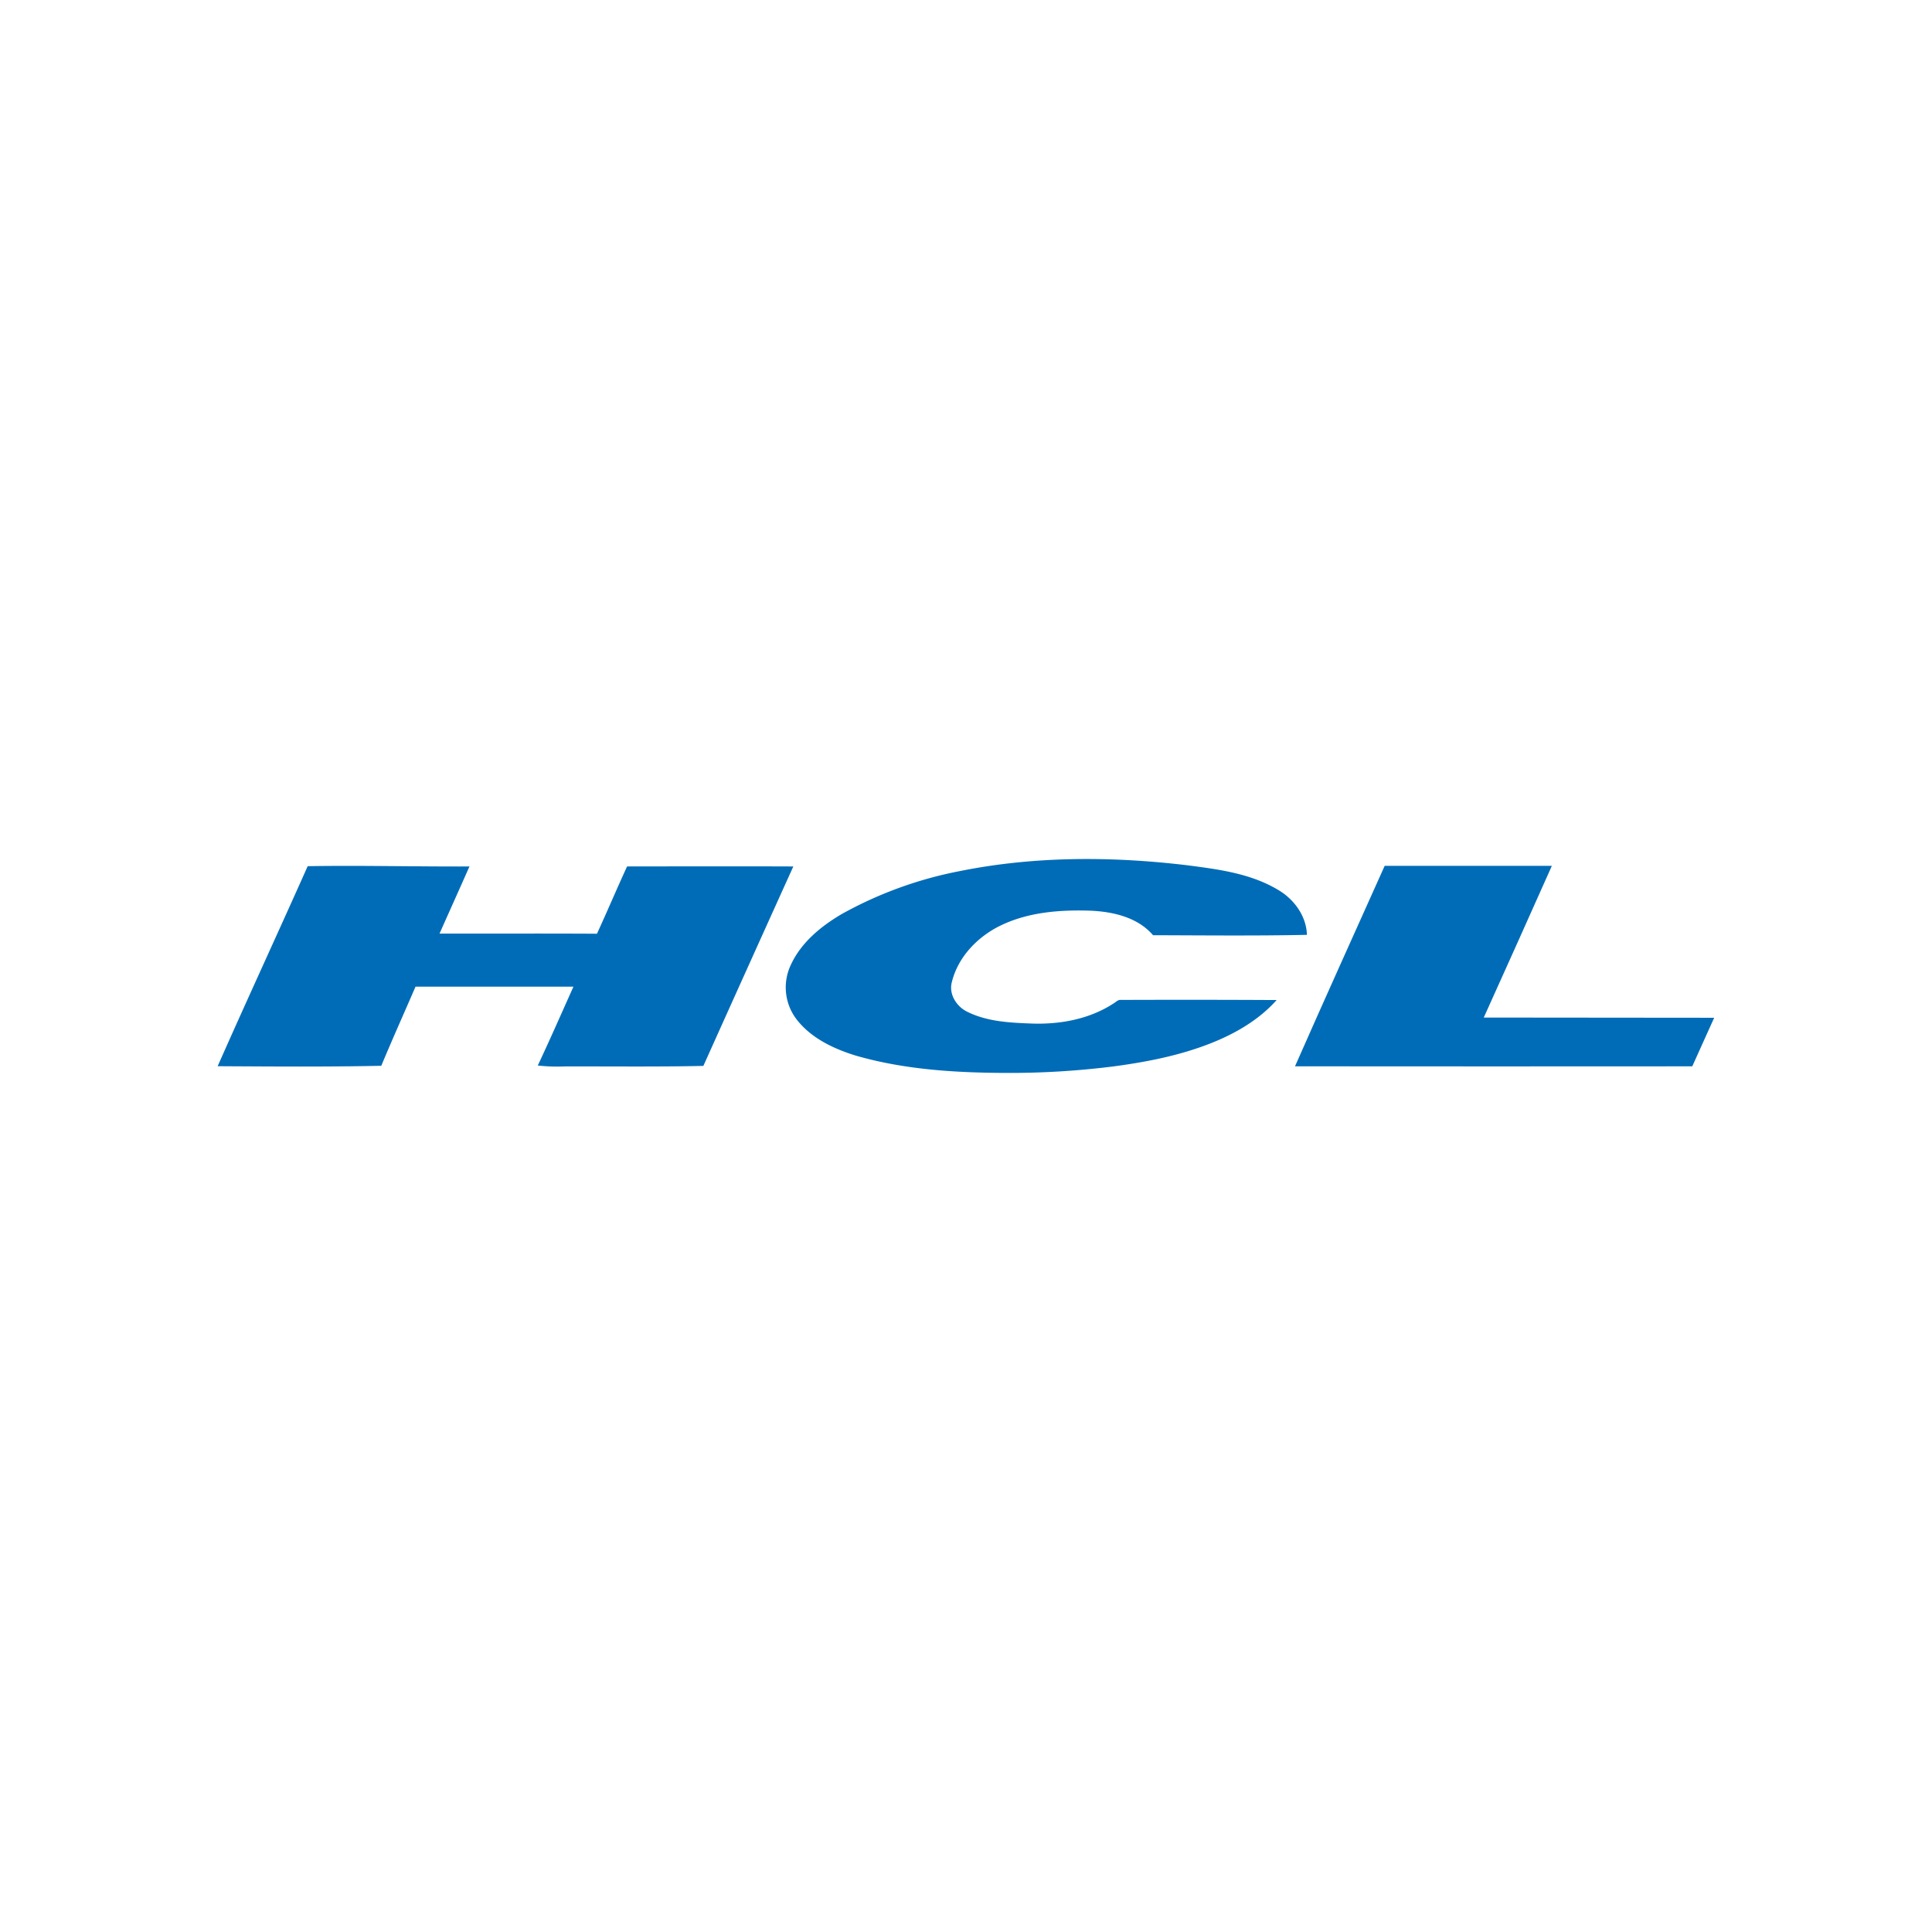 <svg id="a2b0ed9b-274c-4f04-b190-6511867e5ada" data-name="Layer 1" xmlns="http://www.w3.org/2000/svg" width="512" height="512" viewBox="0 0 512 512">
  <defs>
    <style>
      .bd5cec98-b23e-4991-847a-5ef0ea7888fb {
        fill: #006cb7;
      }
    </style>
  </defs>
  <g id="b412cc75-5003-4c85-89a8-4db836366cda" data-name="#006cb7ff">
    <path class="bd5cec98-b23e-4991-847a-5ef0ea7888fb" d="M254.513,230.82c19.748-3.963,40.132-3.902,60.075-1.521,8.241,1.071,16.82,2.154,24.084,6.506,4.242,2.458,7.524,6.923,7.678,11.94-13.595.28-27.19.138-40.781.097-4.06-4.741-10.549-6.226-16.523-6.497-8.006-.268-16.329.337-23.662,3.825-6.197,2.936-11.514,8.375-13.153,15.169-.799,3.095,1.201,6.295,3.918,7.694,5.252,2.681,11.275,2.993,17.059,3.208,7.568.304,15.453-1.111,21.877-5.309.637-.361,1.192-1.046,2.004-.945q20.618-.073,41.24.032c-4.733,5.297-11.028,8.935-17.582,11.506-8.217,3.228-16.945,4.924-25.665,6.088a219.911,219.911,0,0,1-29.169,1.72c-13.186-.073-26.521-.929-39.24-4.62-5.865-1.829-11.782-4.632-15.607-9.62a13.915,13.915,0,0,1-1.545-14.264c2.709-6.003,8.01-10.342,13.571-13.611A105.341,105.341,0,0,1,254.513,230.82Z"/>
    <path class="bd5cec98-b23e-4991-847a-5ef0ea7888fb" d="M81.54,229.547c14.289-.231,28.581.134,42.874.077-2.628,5.934-5.297,11.855-7.933,17.789,13.907.024,27.815-.049,41.722.036,2.721-5.913,5.256-11.92,7.982-17.833,14.686-.016,29.368-.053,44.054.004q-11.955,26.416-23.84,52.856c-12.301.268-24.607.105-36.908.142a46.512,46.512,0,0,1-6.972-.247c3.253-6.919,6.323-13.924,9.45-20.896q-20.922-.006-41.848-.004c-3.026,6.992-6.149,13.944-9.077,20.973-14.455.308-28.91.191-43.365.11C65.516,264.828,73.656,247.242,81.54,229.547Z"/>
    <path class="bd5cec98-b23e-4991-847a-5ef0ea7888fb" d="M366.953,229.457h44.306q-8.974,20.125-18.044,40.205,30.528.018,61.06.057-2.902,6.437-5.804,12.869-52.643.043-105.281-.004C351.013,264.832,359.011,247.157,366.953,229.457Z"/>
  </g>
</svg>
